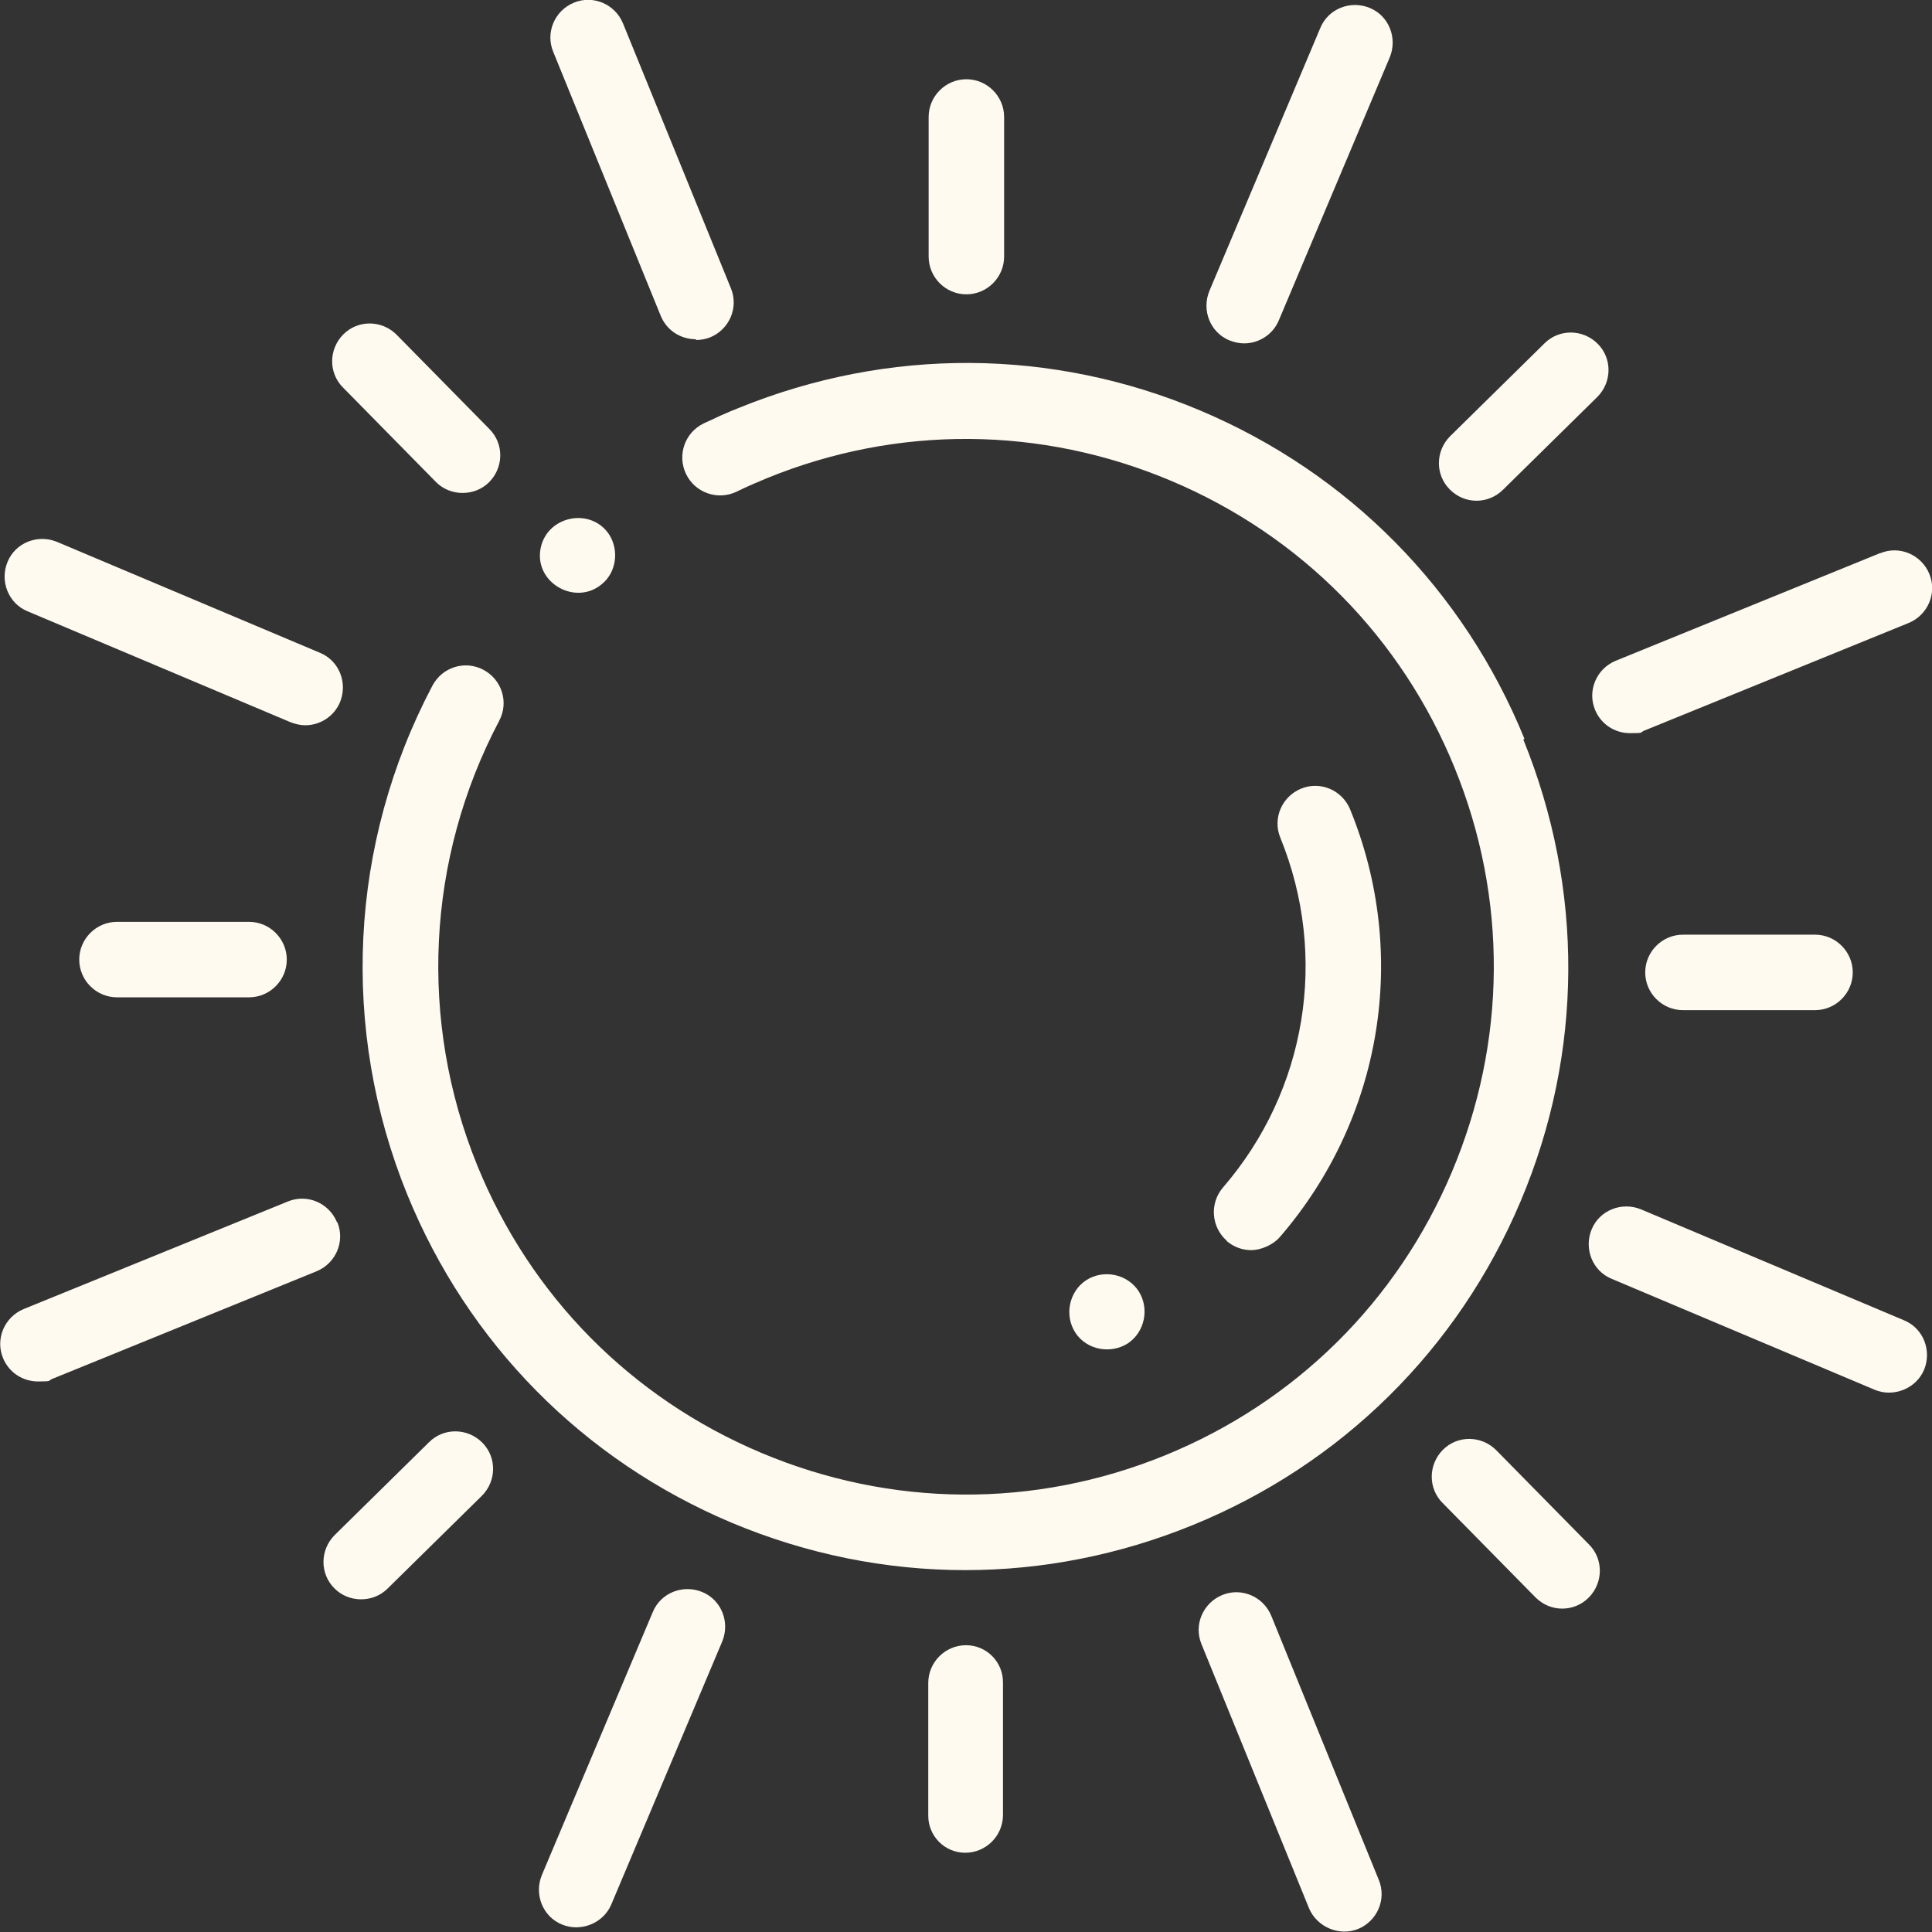 <?xml version="1.0" encoding="UTF-8"?>
<svg id="Capa_1" xmlns="http://www.w3.org/2000/svg" version="1.1" viewBox="0 0 512 512">
  <rect x="0" y="0" width="512" height="512" fill="#333333" stroke="none"/>
  <!-- Generator: Adobe Illustrator 29.1.0, SVG Export Plug-In . SVG Version: 2.1.0 Build 142)  -->
  <defs>
    <style>
      .st0 {
        fill: #fffaf0;
      }
    </style>
  </defs>
  <path class="st0" d="M404,195.8c-16.1-39.5-46.6-70.4-85.9-87-39.3-16.6-82.7-16.8-122.3-.7-3.1,1.2-6.1,2.6-9.3,4.1-5,2.4-7.1,8.4-4.7,13.4,2.4,5,8.4,7.1,13.4,4.7,2.8-1.4,5.5-2.5,8.1-3.6,34.6-14.1,72.6-13.8,107,.7,34.4,14.5,61.1,41.5,75.2,76.1,14.1,34.6,13.8,72.6-.7,107-14.5,34.4-41.5,61.1-76.1,75.2-34.6,14.1-72.6,13.8-107-.7-34.4-14.5-61.1-41.5-75.2-76.1-15.6-38.3-13.5-81.3,5.8-117.9,2.6-4.9.7-10.9-4.2-13.5-4.9-2.6-10.9-.7-13.5,4.2-22.1,41.9-24.5,91-6.7,134.8,16.1,39.5,46.6,70.4,85.9,87,20,8.4,41,12.6,62,12.6,20.4,0,40.8-4,60.2-11.9,39.5-16.1,70.4-46.6,87-85.9s16.8-82.7.7-122.3h0Z"/>
  <path class="st0" d="M325.1,328.9c1.9,1.6,4.2,2.4,6.5,2.4s5.6-1.2,7.6-3.5c27.1-31.4,34.3-74.9,18.6-113.3-2.1-5.1-7.9-7.6-13-5.5-5.1,2.1-7.6,7.9-5.5,13,12.8,31.4,7,67-15.2,92.7-3.6,4.2-3.1,10.5,1,14.1h0Z"/>
  <path class="st0" d="M285,353.2c3,4.6,9.4,5.7,13.9,2.8,4.5-3,5.8-9.3,2.8-13.9-3-4.5-9.3-5.8-13.9-2.8-4.5,3-5.8,9.3-2.8,13.9h0Z"/>
  <path class="st0" d="M498.2,146.6l-70,28.5c-5.1,2.1-7.6,7.9-5.5,13,1.6,3.9,5.3,6.2,9.3,6.2s2.5-.2,3.8-.7l70-28.5c5.1-2.1,7.6-7.9,5.5-13-2.1-5.1-7.9-7.6-13-5.5Z"/>
  <path class="st0" d="M89.3,323.9c-2.1-5.1-7.9-7.6-13-5.5l-70,28.5c-5.1,2.1-7.6,7.9-5.5,13,1.6,3.9,5.3,6.2,9.3,6.2s2.5-.2,3.8-.7l70-28.5c5.1-2.1,7.6-7.9,5.5-13Z"/>
  <path class="st0" d="M504.6,349.9l-69.7-29.4c-5.1-2.1-11,.2-13.1,5.3-2.1,5.1.2,11,5.3,13.1l69.7,29.4c5,2.1,11-.3,13.1-5.3,2.1-5.1-.2-11-5.3-13.1Z"/>
  <path class="st0" d="M80.9,192.2c3.9,0,7.6-2.3,9.2-6.1,2.1-5.1-.2-11-5.3-13.1l-69.7-29.4c-5.1-2.1-11,.2-13.1,5.3-2.1,5.1.2,11,5.3,13.1l69.7,29.4c1.3.5,2.6.8,3.9.8h0Z"/>
  <path class="st0" d="M336.9,428.2c-2.1-5.1-7.9-7.6-13-5.5-5.1,2.1-7.6,7.9-5.5,13l28.5,70c2.1,5,8,7.5,13,5.5,5.1-2.1,7.6-7.9,5.5-13l-28.5-70Z"/>
  <path class="st0" d="M184.4,90.1c1.3,0,2.5-.2,3.8-.7,5.1-2.1,7.6-7.9,5.5-13L165.1,6.2c-2.1-5.1-7.9-7.6-13-5.5-5.1,2.1-7.6,7.9-5.5,13l28.5,70c1.6,3.9,5.3,6.2,9.3,6.2Z"/>
  <path class="st0" d="M186.1,421.9c-5.1-2.1-11,.2-13.1,5.3l-29.4,69.7c-2.1,5.1.2,11,5.3,13.1,5,2.1,11-.3,13.1-5.3l29.4-69.7c2.1-5.1-.2-11-5.3-13.1Z"/>
  <path class="st0" d="M349.9,7.4l-29.4,69.7c-2.1,5.1.2,11,5.3,13.1,1.3.5,2.6.8,3.9.8,3.9,0,7.6-2.3,9.2-6.1l29.4-69.7c2.1-5.1-.2-11-5.3-13.1-5.1-2.1-11,.2-13.1,5.3Z"/>
  <path class="st0" d="M481,267.7c5.5,0,10-4.5,10-10s-4.5-10-10-10h-35c-5.5,0-10,4.5-10,10s4.5,10,10,10h35Z"/>
  <path class="st0" d="M31,244.3c-5.5,0-10,4.5-10,10s4.5,10,10,10h35c5.5,0,10-4.5,10-10s-4.5-10-10-10H31Z"/>
  <path class="st0" d="M396.5,384.3c-3.9-3.9-10.2-4-14.1-.1-3.9,3.9-4,10.2-.1,14.1l24.6,25c2,2,4.5,3,7.1,3s5.1-1,7-2.9c3.9-3.9,4-10.2.1-14.1l-24.6-25Z"/>
  <path class="st0" d="M115.5,127.7c3.8,3.9,10.3,3.9,14.1.1,3.9-3.9,4-10.2.1-14.1l-24.6-25c-3.9-3.9-10.2-4-14.1-.1-3.9,3.9-4,10.2-.1,14.1l24.6,25Z"/>
  <path class="st0" d="M256,436h0c-5.5,0-10,4.5-10,10v35c-.1,5.5,4.3,10,9.8,10h0c5.5,0,10-4.5,10-10v-35c.1-5.5-4.3-10-9.8-10Z"/>
  <path class="st0" d="M246.1,31v37c0,5.5,4.5,10,10,10s10-4.5,10-10V31c0-5.5-4.5-10-10-10s-10,4.5-10,10Z"/>
  <path class="st0" d="M113.7,382.2l-25,24.6c-3.9,3.9-4,10.2-.1,14.1,3.8,3.9,10.3,3.9,14.1.1l25-24.6c3.9-3.9,4-10.2.1-14.1-3.9-3.9-10.2-4-14.1-.1Z"/>
  <path class="st0" d="M391.3,132.7c2.5,0,5.1-1,7-2.9l25-24.6c3.9-3.9,4-10.2.1-14.1-3.9-3.9-10.2-4-14.1-.1l-25,24.6c-3.9,3.9-4,10.2-.1,14.1,2,2,4.5,3,7.1,3h0Z"/>
  <path class="st0" d="M161.4,141.6c-5-7.4-16.8-4.8-18.2,4.1-1.4,8.9,9.4,14.9,16.3,9.1,3.9-3.2,4.6-9,1.9-13.2Z"/>
</svg>
